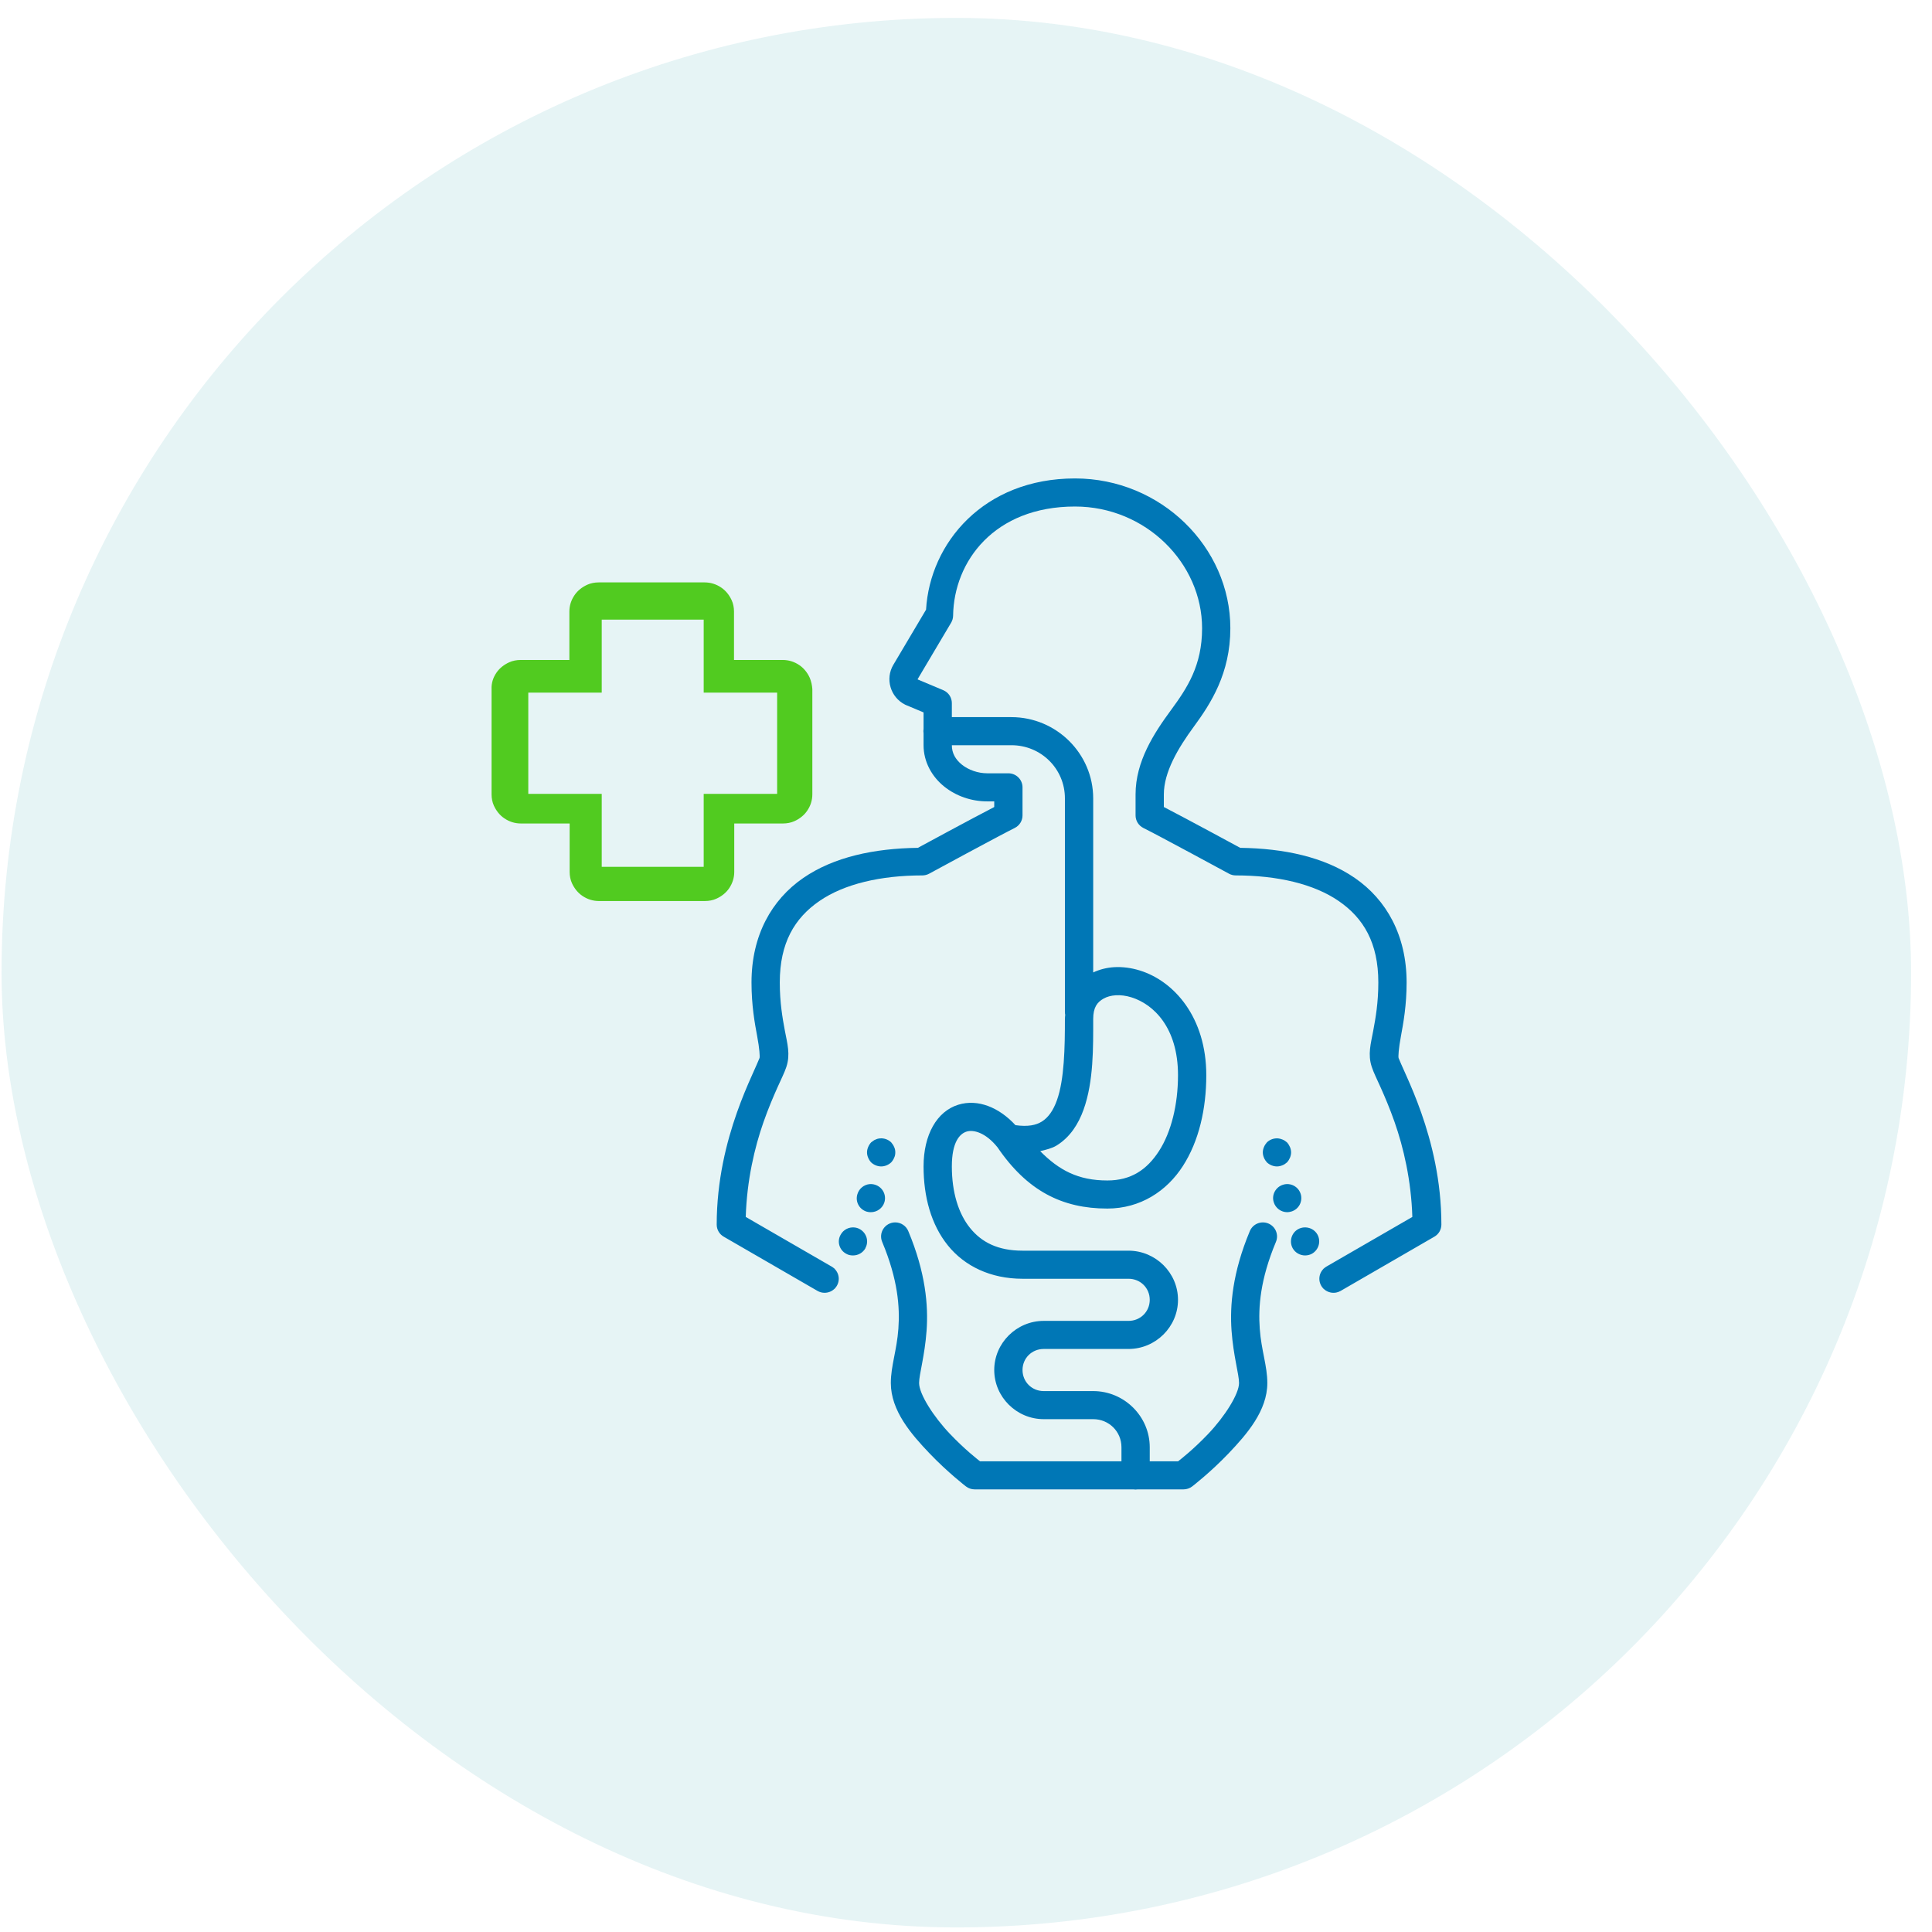 <svg width="86" height="86" viewBox="0 0 86 86" fill="none" xmlns="http://www.w3.org/2000/svg">
<rect x="0.069" y="0.797" width="85" height="85" rx="42.5" fill="#008C99" fill-opacity="0.1"/>
<path d="M47.852 21.297C43.785 21.297 41.395 24.172 41.222 27.138L39.764 29.596C39.396 30.218 39.634 31.033 40.282 31.362C40.295 31.369 40.308 31.375 40.322 31.381L41.111 31.712V32.442C41.1 32.509 41.1 32.578 41.111 32.646V33.172C41.111 33.928 41.496 34.583 42.028 35.01C42.56 35.438 43.24 35.672 43.943 35.672H44.257V35.923C43.212 36.464 40.998 37.664 40.858 37.74C38.917 37.766 37.12 38.143 35.758 39.08C34.347 40.05 33.452 41.641 33.452 43.732C33.452 44.752 33.595 45.541 33.703 46.116C33.811 46.692 33.829 47.035 33.809 47.098C33.808 47.099 33.808 47.101 33.807 47.102C33.791 47.152 33.642 47.484 33.454 47.907C33.265 48.33 33.029 48.88 32.8 49.533C32.34 50.838 31.903 52.555 31.903 54.51C31.903 54.619 31.931 54.726 31.986 54.821C32.041 54.916 32.12 54.994 32.215 55.049L36.391 57.463C36.486 57.518 36.595 57.547 36.705 57.547H36.707H36.708C36.868 57.546 37.022 57.485 37.138 57.376C37.143 57.372 37.149 57.37 37.154 57.366C37.158 57.361 37.161 57.355 37.165 57.35C37.275 57.234 37.336 57.081 37.336 56.922V56.919C37.335 56.761 37.274 56.61 37.165 56.495C37.16 56.489 37.159 56.483 37.154 56.477C37.147 56.471 37.138 56.467 37.131 56.46C37.097 56.43 37.061 56.404 37.022 56.381L37.006 56.371L37.004 56.37H37.003L33.196 54.17C33.245 52.547 33.588 51.079 33.987 49.946C34.201 49.337 34.422 48.821 34.604 48.414C34.785 48.008 34.919 47.75 35.005 47.489V47.488C35.189 46.931 35.046 46.457 34.939 45.888C34.833 45.319 34.711 44.637 34.711 43.732C34.711 41.974 35.367 40.87 36.474 40.108C37.582 39.346 39.203 38.968 41.057 38.968C41.163 38.968 41.267 38.941 41.359 38.891C41.359 38.891 44.449 37.213 45.168 36.856C45.272 36.804 45.36 36.724 45.422 36.626C45.483 36.527 45.516 36.413 45.516 36.297V35.047C45.516 34.881 45.449 34.722 45.331 34.605C45.213 34.488 45.053 34.422 44.886 34.422H43.943C43.532 34.422 43.11 34.272 42.819 34.039C42.529 33.805 42.37 33.521 42.37 33.172H45.02C46.344 33.172 47.403 34.224 47.403 35.539V45.047C47.403 45.09 47.407 45.133 47.416 45.175C47.411 45.236 47.403 45.297 47.403 45.359C47.403 46.609 47.38 48.053 47.047 48.977C46.881 49.44 46.66 49.749 46.373 49.926C46.117 50.085 45.758 50.164 45.201 50.085C44.48 49.301 43.535 48.903 42.654 49.176C41.699 49.473 41.111 50.516 41.111 51.922C41.111 53.276 41.448 54.513 42.193 55.438C42.937 56.362 44.1 56.922 45.516 56.922H50.235C50.764 56.922 51.179 57.334 51.179 57.859C51.179 58.385 50.764 58.797 50.235 58.797H46.459C45.251 58.797 44.257 59.784 44.257 60.984C44.257 62.185 45.251 63.172 46.459 63.172H48.662C49.364 63.172 49.92 63.724 49.92 64.422V65.047H43.624C43.501 64.95 42.955 64.529 42.29 63.832C41.553 63.06 40.912 62.051 40.912 61.562C40.912 61.178 41.163 60.365 41.245 59.237C41.327 58.11 41.203 56.648 40.434 54.808C40.387 54.691 40.306 54.59 40.2 54.52C40.095 54.449 39.971 54.412 39.844 54.413C39.74 54.414 39.638 54.441 39.547 54.49C39.456 54.539 39.379 54.611 39.322 54.697C39.265 54.783 39.231 54.883 39.222 54.985C39.213 55.088 39.23 55.191 39.271 55.286C39.97 56.958 40.06 58.181 39.99 59.147C39.92 60.114 39.654 60.803 39.654 61.562C39.654 62.796 40.562 63.841 41.375 64.693C42.189 65.545 42.998 66.166 42.998 66.166C43.108 66.251 43.243 66.297 43.382 66.297H50.444C50.512 66.308 50.581 66.308 50.649 66.297H52.684C52.823 66.297 52.959 66.251 53.069 66.166C53.069 66.166 53.878 65.545 54.691 64.693C55.504 63.84 56.413 62.795 56.413 61.562C56.413 60.803 56.146 60.114 56.076 59.147C56.006 58.181 56.096 56.958 56.794 55.286C56.827 55.21 56.844 55.128 56.845 55.045C56.846 54.963 56.83 54.88 56.799 54.804C56.768 54.727 56.721 54.657 56.663 54.598C56.604 54.54 56.534 54.493 56.457 54.461C56.38 54.43 56.297 54.413 56.214 54.414C56.13 54.414 56.048 54.431 55.971 54.463C55.894 54.495 55.825 54.542 55.766 54.601C55.708 54.661 55.662 54.731 55.631 54.808C54.863 56.648 54.739 58.111 54.821 59.237C54.903 60.365 55.154 61.178 55.154 61.562C55.154 62.051 54.514 63.06 53.777 63.832C53.111 64.529 52.566 64.95 52.442 65.047H51.179V64.422C51.179 63.048 50.044 61.922 48.662 61.922H46.459C45.931 61.922 45.516 61.51 45.516 60.984C45.516 60.459 45.931 60.047 46.459 60.047H50.235C51.444 60.047 52.437 59.06 52.437 57.859C52.437 56.659 51.444 55.672 50.235 55.672H45.516C44.415 55.672 43.69 55.295 43.176 54.656C42.662 54.018 42.37 53.068 42.37 51.922C42.37 50.828 42.725 50.465 43.029 50.37C43.334 50.276 43.874 50.416 44.395 51.062C44.396 51.064 44.397 51.065 44.399 51.066C45.721 53.01 47.281 53.797 49.291 53.797C50.759 53.797 51.935 53.021 52.652 51.907C53.37 50.794 53.696 49.358 53.696 47.859C53.696 45.293 52.27 43.675 50.737 43.2C50.355 43.081 49.962 43.03 49.584 43.053C49.261 43.074 48.95 43.152 48.662 43.287V35.539C48.662 33.548 47.024 31.922 45.02 31.922H42.37V31.297C42.37 31.174 42.333 31.054 42.265 30.951C42.196 30.849 42.099 30.768 41.985 30.721L40.853 30.246C40.849 30.242 40.846 30.235 40.849 30.23H40.848L42.339 27.717C42.394 27.623 42.424 27.517 42.426 27.409C42.459 24.985 44.261 22.547 47.852 22.547C51.003 22.547 53.509 25.068 53.509 27.966C53.509 29.627 52.847 30.625 52.127 31.605C51.372 32.633 50.548 33.889 50.548 35.359V36.297C50.548 36.413 50.581 36.527 50.642 36.626C50.704 36.724 50.791 36.804 50.896 36.856C51.615 37.213 54.706 38.891 54.706 38.891C54.798 38.941 54.902 38.968 55.008 38.968C56.862 38.968 58.483 39.346 59.591 40.108C60.699 40.87 61.354 41.974 61.354 43.732C61.354 44.638 61.232 45.319 61.126 45.888C61.02 46.457 60.877 46.931 61.061 47.488C61.146 47.749 61.28 48.008 61.461 48.414C61.643 48.821 61.863 49.336 62.077 49.944C62.475 51.078 62.819 52.547 62.868 54.17L59.041 56.381C58.999 56.406 58.96 56.435 58.925 56.469C58.921 56.472 58.915 56.474 58.911 56.477C58.908 56.482 58.906 56.487 58.903 56.491C58.791 56.607 58.729 56.761 58.729 56.922C58.729 57.083 58.792 57.239 58.904 57.355C58.907 57.358 58.908 57.363 58.911 57.366C58.915 57.37 58.921 57.371 58.925 57.375C59.011 57.456 59.118 57.511 59.234 57.535C59.238 57.535 59.241 57.536 59.244 57.537C59.324 57.551 59.405 57.551 59.484 57.535C59.551 57.521 59.616 57.497 59.676 57.463L63.849 55.049C63.944 54.994 64.023 54.916 64.078 54.821C64.132 54.726 64.161 54.619 64.161 54.51C64.161 52.555 63.724 50.838 63.265 49.533C63.036 48.88 62.8 48.33 62.612 47.907C62.423 47.484 62.274 47.152 62.258 47.102L62.257 47.1C62.236 47.036 62.255 46.691 62.362 46.115C62.469 45.539 62.613 44.751 62.613 43.732C62.613 41.641 61.717 40.05 60.306 39.08C58.943 38.143 57.147 37.766 55.206 37.74C55.066 37.664 52.851 36.463 51.807 35.923V35.359C51.807 34.377 52.43 33.313 53.144 32.342C53.894 31.321 54.767 29.973 54.767 27.966C54.767 24.356 51.678 21.297 47.852 21.297ZM49.667 44.303C49.878 44.291 50.115 44.317 50.361 44.394C51.346 44.7 52.437 45.738 52.437 47.859C52.437 49.173 52.134 50.394 51.593 51.233C51.052 52.073 50.34 52.547 49.291 52.547C47.995 52.547 47.143 52.092 46.303 51.242C46.561 51.178 46.823 51.12 47.037 50.988C47.636 50.618 48.005 50.029 48.232 49.398C48.686 48.135 48.662 46.609 48.662 45.359C48.662 44.841 48.841 44.609 49.128 44.449C49.271 44.369 49.456 44.316 49.667 44.303ZM39.254 50.672C39.202 50.669 39.15 50.673 39.098 50.684C39.06 50.69 39.022 50.703 38.984 50.722C38.946 50.734 38.908 50.753 38.877 50.778C38.839 50.803 38.808 50.828 38.776 50.852C38.719 50.915 38.676 50.984 38.645 51.059C38.613 51.134 38.594 51.216 38.594 51.297C38.594 51.378 38.613 51.46 38.645 51.535C38.676 51.61 38.719 51.679 38.776 51.741C38.896 51.854 39.06 51.922 39.224 51.922C39.387 51.922 39.551 51.854 39.671 51.741C39.727 51.679 39.771 51.61 39.802 51.535C39.84 51.46 39.853 51.378 39.853 51.297C39.853 51.216 39.84 51.134 39.802 51.059C39.771 50.984 39.727 50.915 39.671 50.852C39.562 50.745 39.41 50.679 39.254 50.672ZM56.901 50.675C56.716 50.657 56.526 50.721 56.394 50.852C56.338 50.915 56.294 50.984 56.263 51.059C56.231 51.134 56.212 51.216 56.212 51.297C56.212 51.378 56.231 51.46 56.263 51.535C56.294 51.61 56.338 51.679 56.394 51.741C56.514 51.854 56.678 51.922 56.842 51.922C56.923 51.922 57.006 51.903 57.081 51.872C57.163 51.841 57.226 51.797 57.289 51.741C57.346 51.679 57.389 51.61 57.421 51.535C57.452 51.46 57.471 51.378 57.471 51.297C57.471 51.216 57.452 51.134 57.421 51.059C57.389 50.984 57.346 50.915 57.289 50.852C57.226 50.796 57.163 50.753 57.081 50.722C57.023 50.697 56.962 50.682 56.901 50.675ZM38.701 52.71C38.459 52.736 38.242 52.905 38.167 53.154C38.06 53.485 38.248 53.835 38.582 53.935C38.645 53.954 38.707 53.959 38.764 53.959C39.034 53.959 39.287 53.785 39.368 53.516C39.469 53.185 39.281 52.835 38.947 52.735C38.865 52.71 38.782 52.702 38.701 52.71ZM57.364 52.71C57.283 52.702 57.2 52.71 57.118 52.735C56.785 52.835 56.596 53.184 56.697 53.509C56.779 53.784 57.031 53.959 57.301 53.959C57.358 53.959 57.42 53.947 57.483 53.929C57.817 53.829 57.999 53.479 57.899 53.148C57.823 52.899 57.606 52.735 57.364 52.71ZM38.03 54.638C37.787 54.615 37.541 54.735 37.418 54.965C37.248 55.265 37.361 55.647 37.669 55.81C37.763 55.866 37.864 55.884 37.971 55.884C38.191 55.884 38.406 55.772 38.525 55.56H38.519C38.689 55.26 38.576 54.879 38.267 54.71C38.192 54.669 38.111 54.645 38.03 54.638ZM58.033 54.638C57.951 54.646 57.869 54.669 57.792 54.71C57.49 54.873 57.376 55.253 57.54 55.56C57.653 55.766 57.874 55.884 58.094 55.884C58.195 55.884 58.302 55.86 58.396 55.81C58.698 55.641 58.811 55.265 58.647 54.959C58.524 54.734 58.278 54.615 58.033 54.638Z" fill="#0077B6"/>
<path d="M36.045 30.172C35.943 29.945 35.782 29.741 35.577 29.604C35.359 29.457 35.108 29.377 34.845 29.377H32.902H32.673V29.15V27.22C32.673 27.049 32.639 26.868 32.57 26.72C32.467 26.493 32.307 26.289 32.101 26.152C31.884 26.005 31.633 25.925 31.37 25.925H26.648C26.477 25.925 26.294 25.959 26.145 26.027C25.917 26.13 25.711 26.289 25.574 26.493C25.425 26.709 25.345 26.959 25.345 27.22V29.15V29.377H25.116H23.173C23.002 29.377 22.819 29.411 22.67 29.48C22.441 29.582 22.236 29.741 22.098 29.945C21.95 30.161 21.87 30.411 21.881 30.672V35.361C21.881 35.532 21.916 35.714 21.984 35.861C22.087 36.088 22.247 36.293 22.453 36.429C22.67 36.577 22.922 36.656 23.184 36.656H25.128H25.357V36.883V38.813C25.357 38.984 25.391 39.166 25.459 39.313C25.562 39.54 25.722 39.745 25.928 39.881C26.145 40.029 26.397 40.108 26.66 40.108H31.381C31.553 40.108 31.735 40.074 31.884 40.006C32.113 39.904 32.319 39.745 32.456 39.54C32.604 39.324 32.684 39.075 32.684 38.813V36.883V36.656H32.913H34.856C35.028 36.656 35.211 36.622 35.359 36.554C35.588 36.452 35.794 36.293 35.931 36.088C36.08 35.873 36.16 35.623 36.16 35.361V30.672C36.148 30.513 36.114 30.331 36.045 30.172ZM34.593 31.047V35.123V35.339H34.376H31.324V38.371V38.586H31.107H27.003H26.785V38.371V35.339H23.733H23.516V35.123V31.047V30.831H23.733H26.785V27.799V27.583H27.003H31.107H31.324V27.799V30.831H34.376H34.593V31.047Z" fill="#51CB20"/>
</svg>

